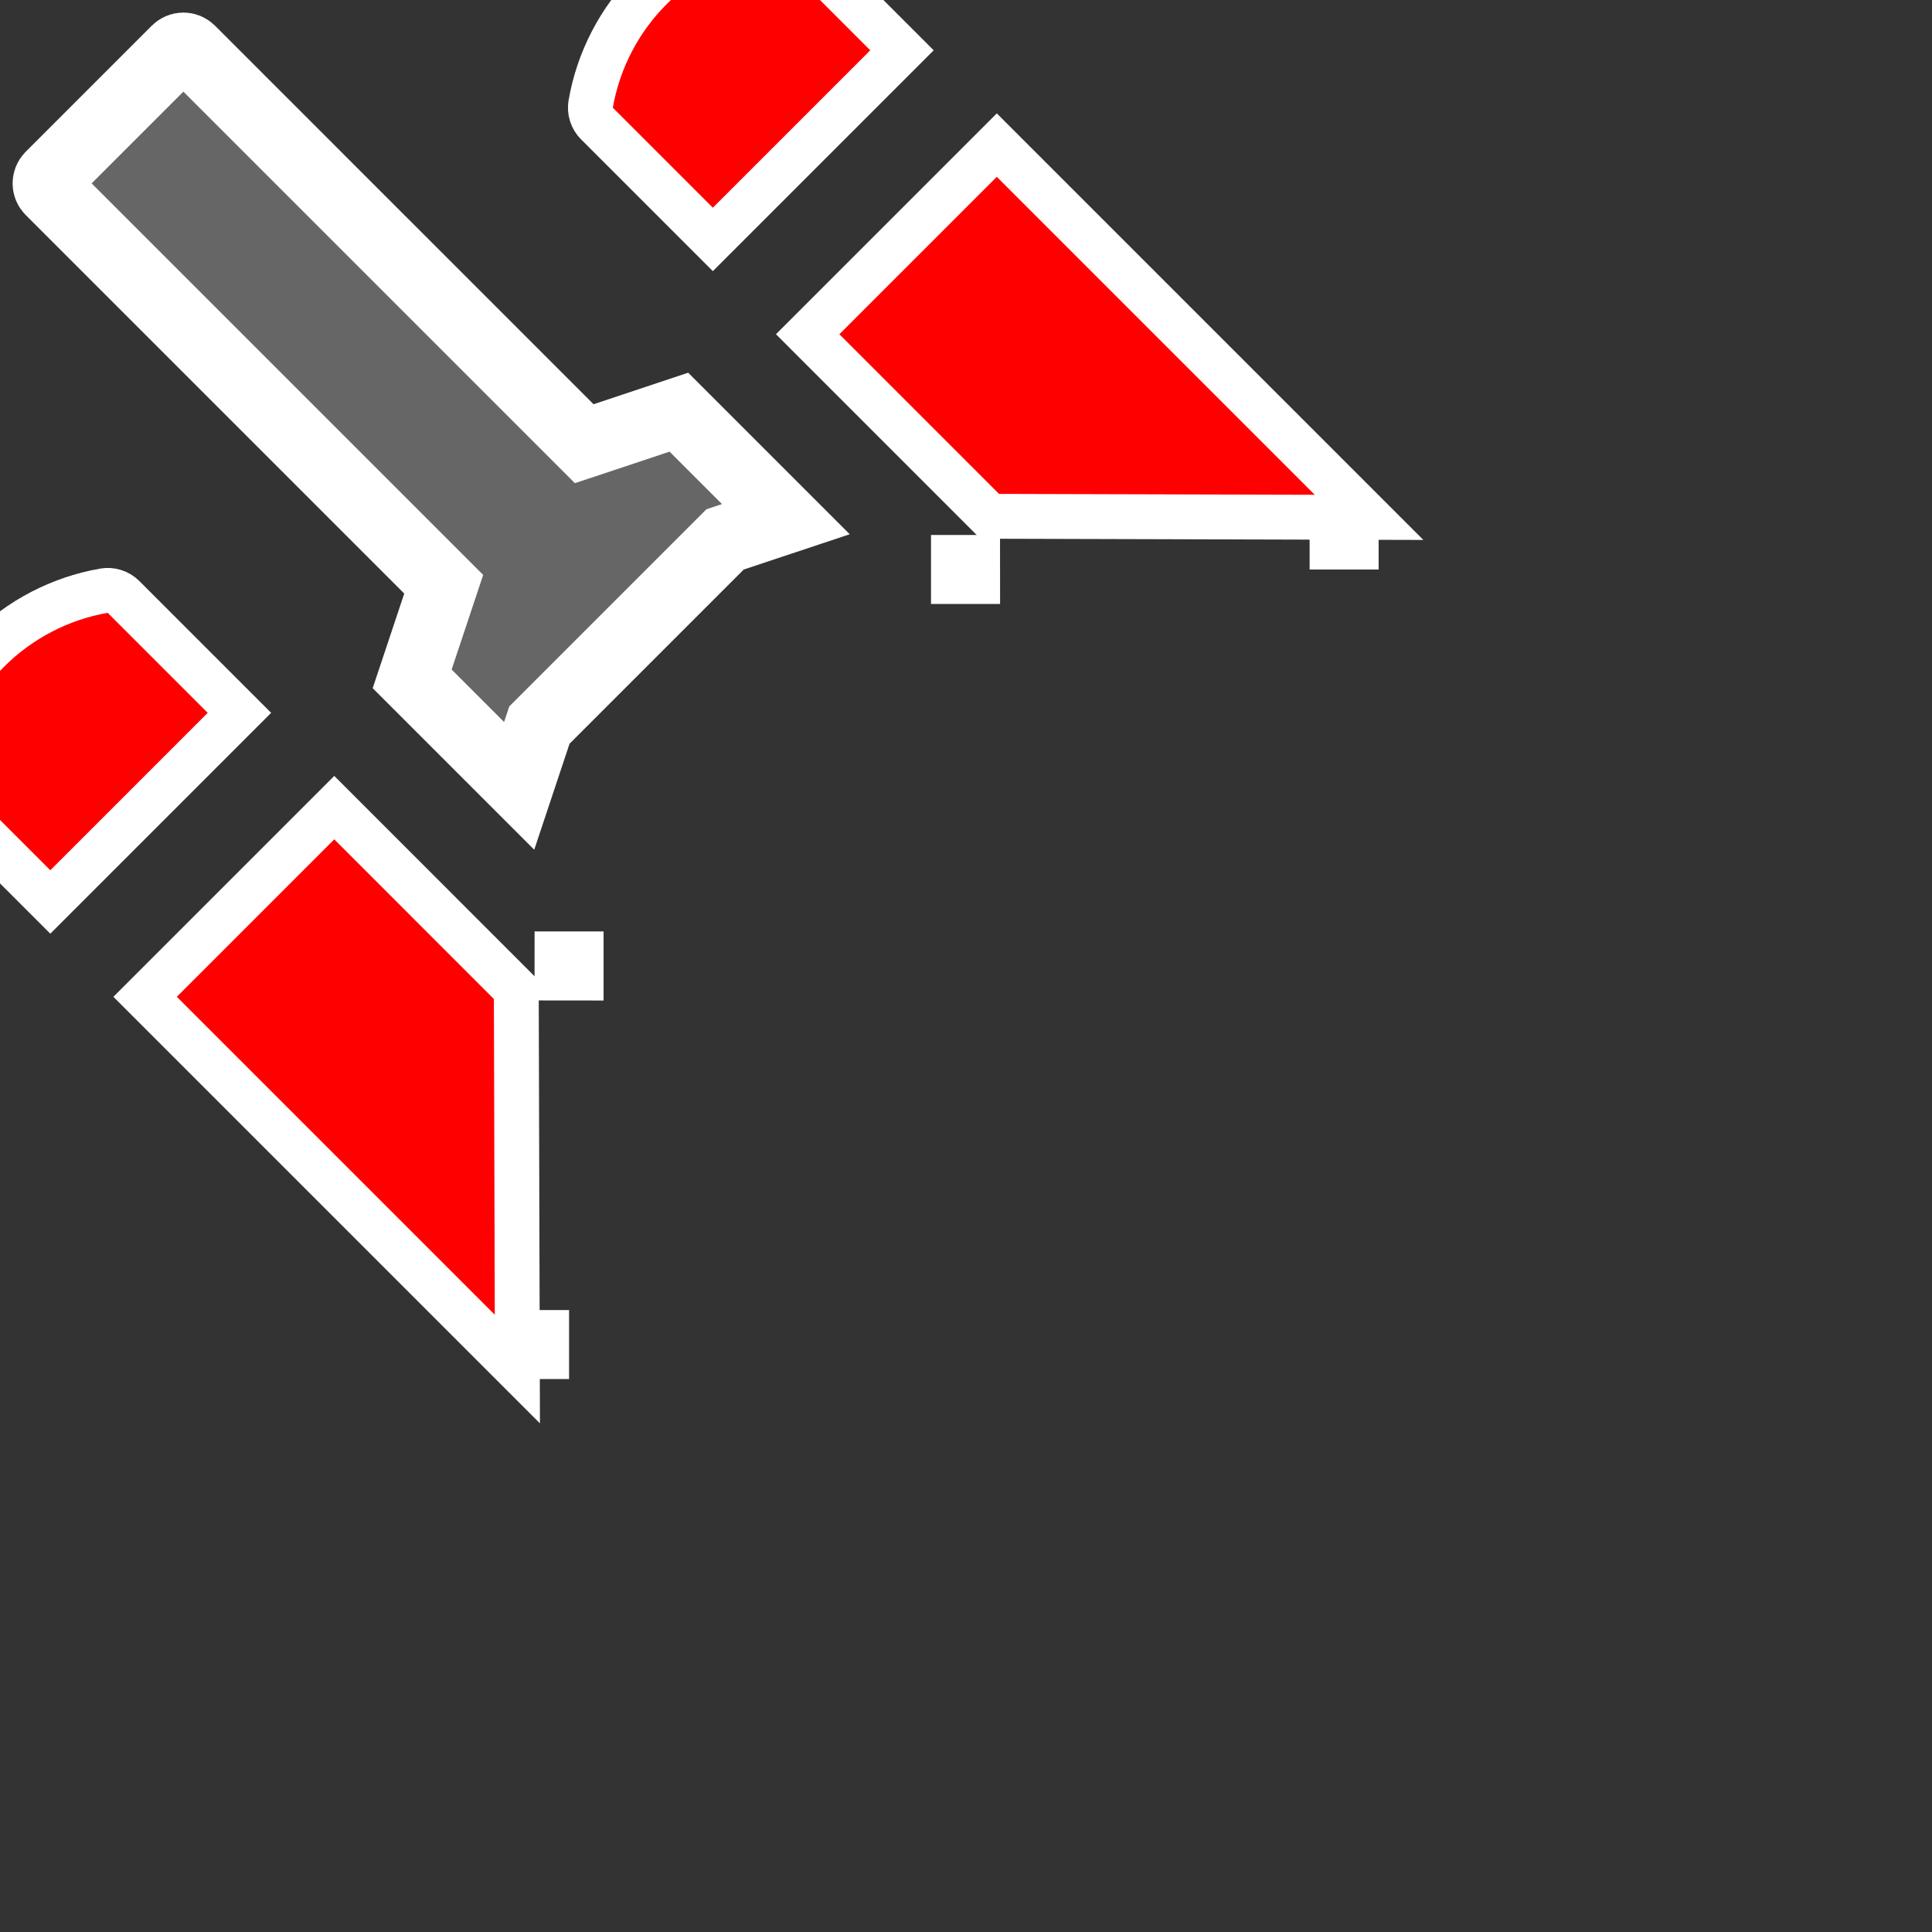 <svg width="56" height="56" viewBox="0 0 56 56" fill="none" xmlns="http://www.w3.org/2000/svg">
<rect x="0" y="0" width="56" height="56" fill="#333333" stroke="none"/>
<path d="M3.007 17.123L3.01 17.123C3.111 17.104 3.215 17.11 3.313 17.141C3.41 17.17 3.498 17.223 3.571 17.293L6.94 20.662L1.458 26.144L-1.904 22.782C-1.977 22.708 -2.032 22.619 -2.062 22.52C-2.093 22.421 -2.1 22.316 -2.081 22.214L-2.081 22.214L-2.081 22.211C-1.858 20.943 -1.25 19.775 -0.34 18.864C0.571 17.954 1.739 17.346 3.007 17.123Z" fill="#FF0000" stroke="white" stroke-width="1.3"/>
<path d="M22.211 -2.081L22.214 -2.081C22.315 -2.1 22.419 -2.094 22.517 -2.064C22.614 -2.034 22.703 -1.981 22.776 -1.911L26.144 1.458L20.662 6.94L17.3 3.578C17.227 3.504 17.172 3.414 17.142 3.316C17.111 3.217 17.104 3.112 17.123 3.009L17.123 3.009L17.123 3.006C17.346 1.739 17.954 0.57 18.864 -0.34C19.775 -1.25 20.943 -1.858 22.211 -2.081Z" fill="#FF0000" stroke="white" stroke-width="1.3"/>
<path d="M27.986 15.507L27.986 16.507H27.987L27.986 15.507ZM61.113 36.934C61.113 36.934 61.113 36.934 61.114 36.934L61.115 36.936L61.822 36.229L61.113 36.934ZM16.495 27.999V27.998L15.495 27.998L16.495 27.999ZM16.495 38.972L15.495 38.972L16.495 38.972V38.972ZM36.924 61.127L36.922 61.126C36.922 61.126 36.922 61.125 36.922 61.125L36.217 61.834L36.924 61.127ZM37.534 62.145L37.22 61.196L37.22 61.196L37.534 62.145ZM49.39 63.667C49.391 63.662 49.391 63.663 49.388 63.671C49.39 63.675 49.39 63.677 49.39 63.678C49.391 63.679 49.39 63.674 49.39 63.667ZM63.678 49.411C63.678 49.411 63.677 49.411 63.676 49.41C63.675 49.411 63.674 49.411 63.674 49.411C63.67 49.412 63.67 49.412 63.674 49.411C63.678 49.411 63.681 49.412 63.681 49.411C63.681 49.411 63.68 49.411 63.678 49.411ZM61.184 37.232L62.133 37.546L61.184 37.232L61.184 37.232ZM38.96 15.507L38.96 16.507H38.96L38.96 15.507Z" fill="#666666" stroke="white" stroke-width="2"/>
<path d="M14.996 39.683L4.206 28.893L9.689 23.41L14.965 28.687L14.996 39.683Z" fill="#FF0000" stroke="white" stroke-width="1.3"/>
<path d="M28.687 14.965L23.411 9.688L28.893 4.206L39.683 14.996L28.687 14.965Z" fill="#FF0000" stroke="white" stroke-width="1.3"/>
<path d="M21.241 15.56L21.017 15.635L20.85 15.802L15.802 20.85L15.635 21.017L15.56 21.241L15.048 22.778L11.947 19.677L12.666 17.52L12.861 16.934L12.424 16.497L1.45 5.523C1.395 5.468 1.365 5.393 1.365 5.316C1.365 5.238 1.395 5.163 1.45 5.108L5.108 1.45C5.163 1.395 5.238 1.364 5.316 1.364C5.394 1.364 5.468 1.395 5.523 1.45L16.497 12.424L16.934 12.861L17.52 12.666L19.677 11.947L22.778 15.048L21.241 15.56Z" fill="#666666" stroke="white" stroke-width="2"/>
</svg>
